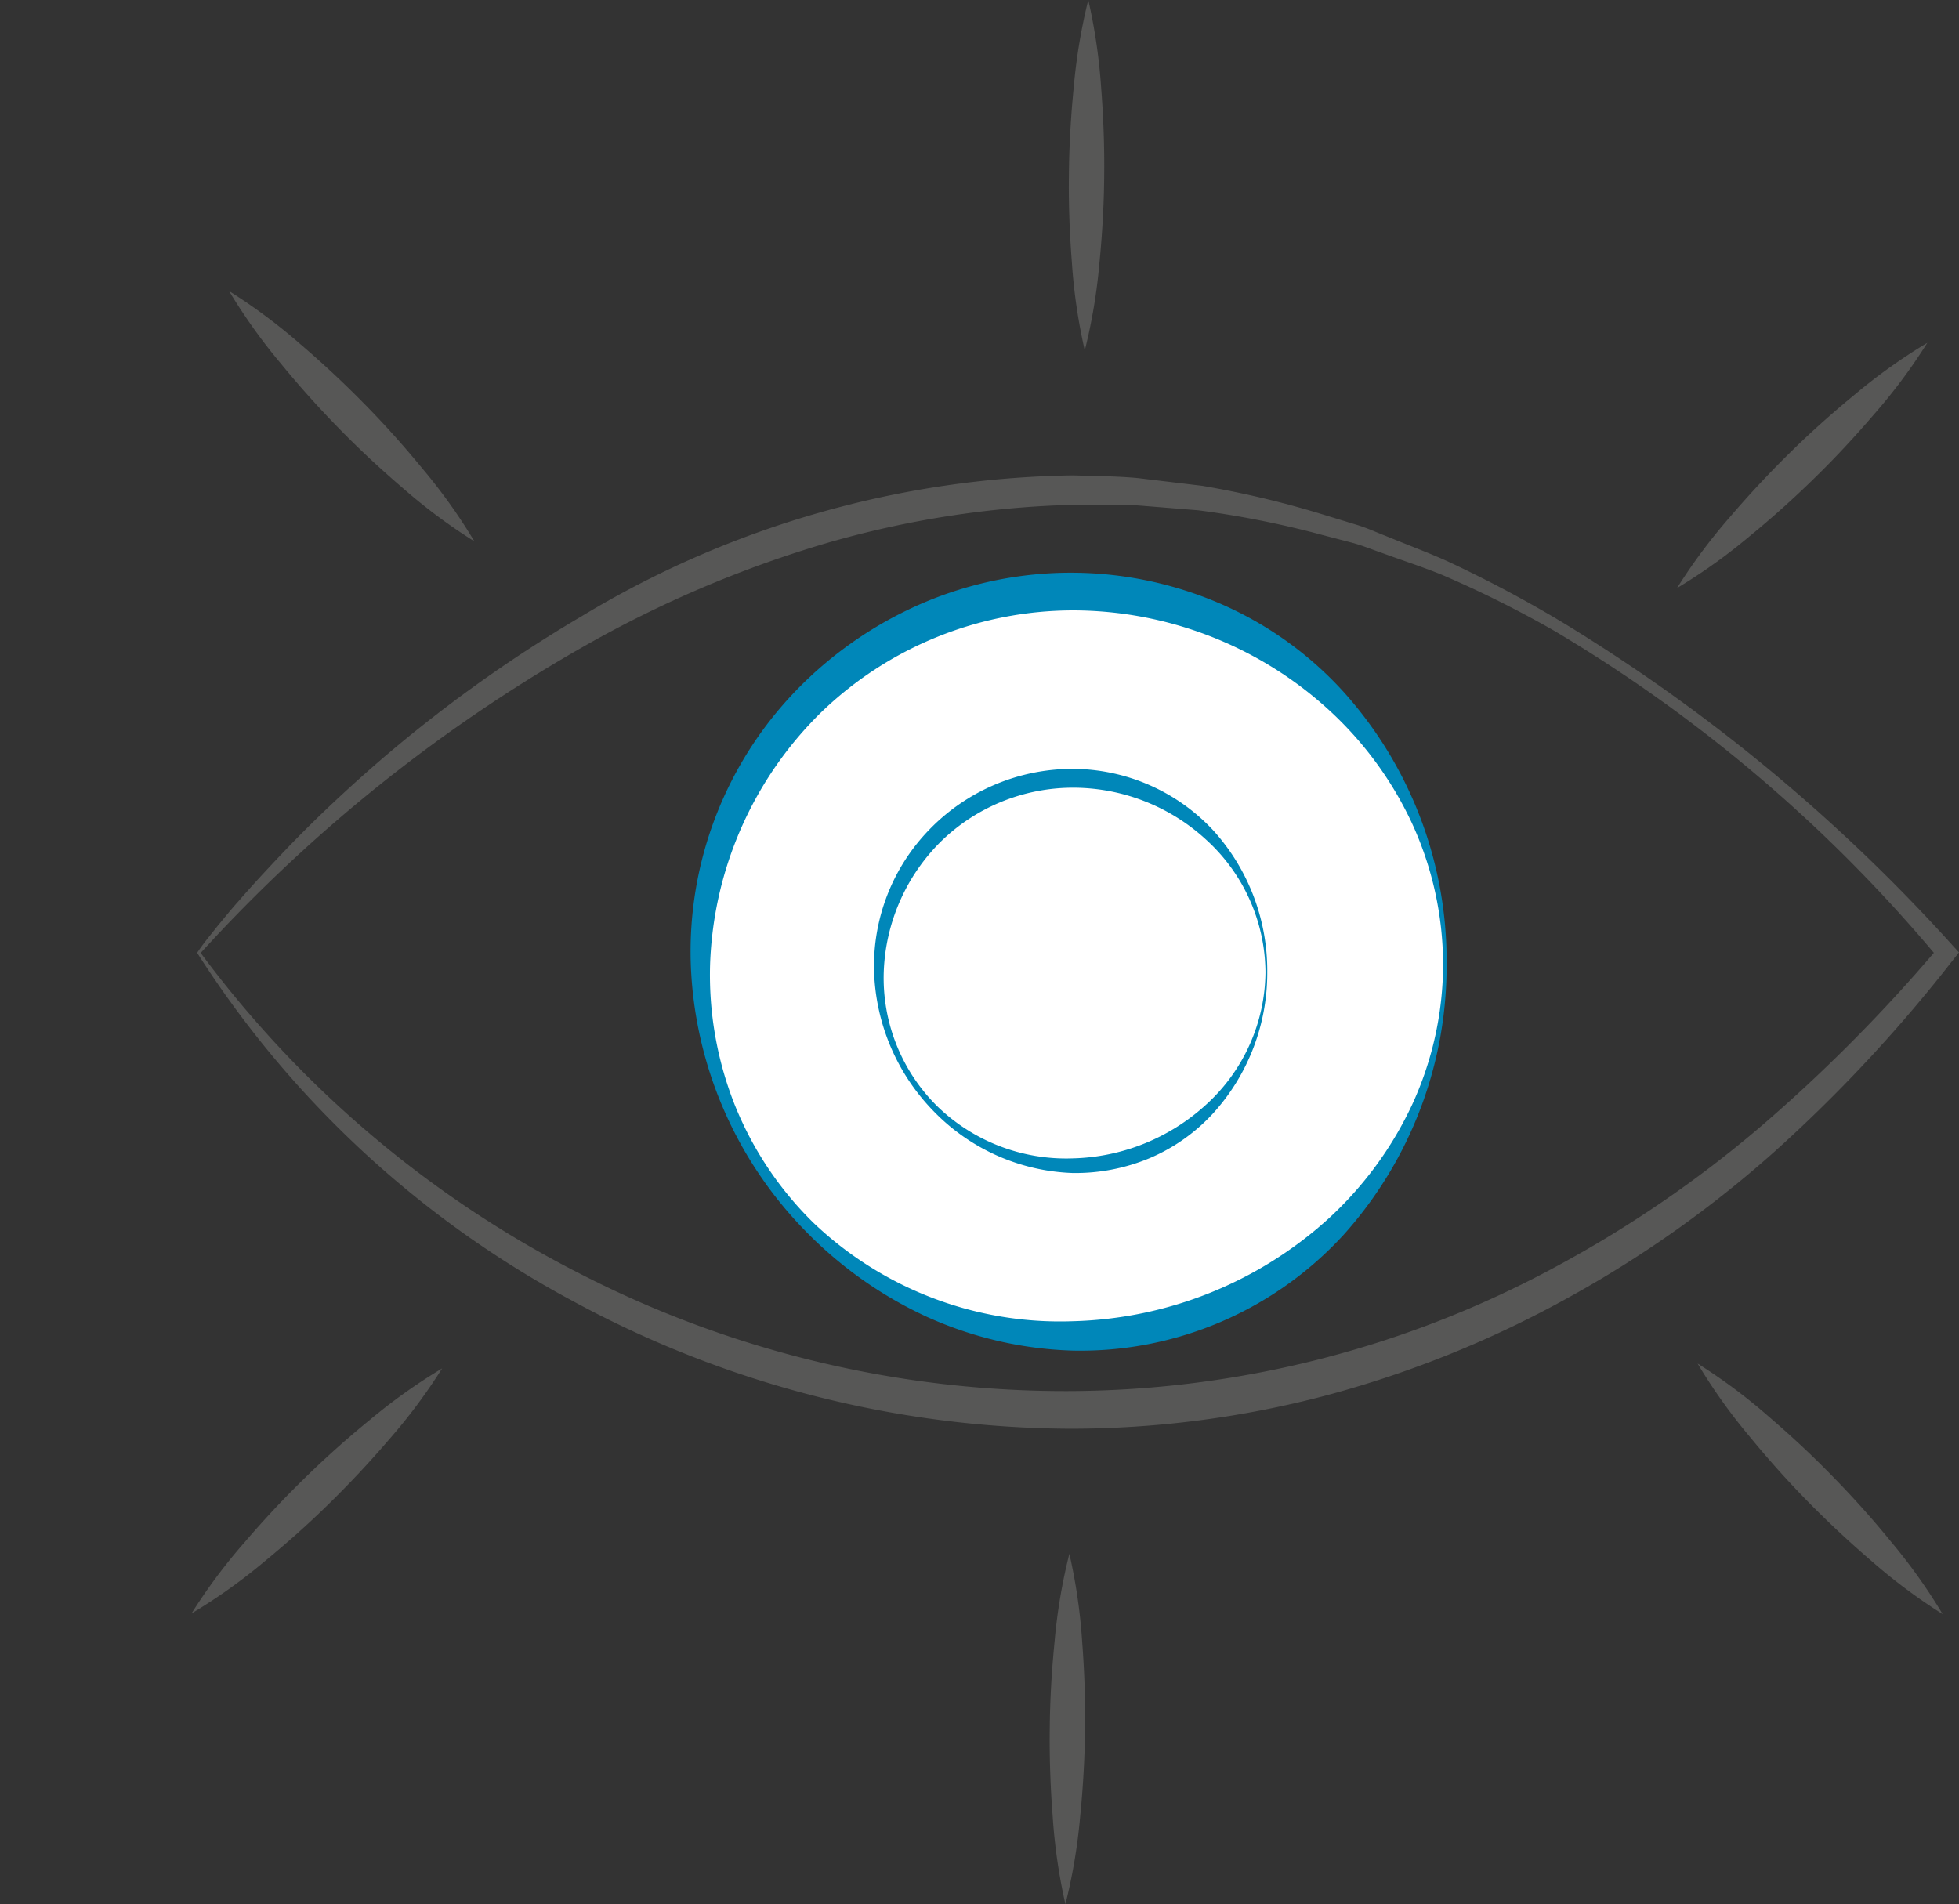 <svg xmlns="http://www.w3.org/2000/svg" viewBox="0 0 75.272 73.172"><rect x="0" y="0" width="75.272" height="73.172" fill="#333333" stroke="none"/><defs><style>.cls-1{fill:#575756;}.cls-2{fill:#fff;}.cls-3{fill:#0087b9;}.cls-4{fill:none;}</style></defs><title>Element 7</title><g id="Ebene_2" data-name="Ebene 2"><g id="Ebene_1-2" data-name="Ebene 1"><g id="Illustrationen"><path class="cls-1" d="M7.575,36.613c.273-.41.507-.672.769-1.01.263-.314.517-.636.791-.94.537-.618,1.093-1.221,1.657-1.815,1.127-1.192,2.321-2.32,3.556-3.403a53.422,53.422,0,0,1,8.001-5.765A37.494,37.494,0,0,1,41.233,18.267c.829.028,1.661.026,2.485.104l2.468.296a36.694,36.694,0,0,1,4.817,1.156l1.183.361c.393.125.768.3,1.152.447.761.315,1.534.6,2.282.938a48.212,48.212,0,0,1,4.349,2.306A67.237,67.237,0,0,1,75.063,36.37l.209.227-.197.249a56.812,56.812,0,0,1-6.729,7.261,43.204,43.204,0,0,1-8.095,5.762,41.1,41.1,0,0,1-9.238,3.738,38.492,38.492,0,0,1-9.896,1.294,40.416,40.416,0,0,1-19.143-4.925A38.847,38.847,0,0,1,7.575,36.613Zm.136.005A41.657,41.657,0,0,0,22.466,49.036a40.801,40.801,0,0,0,18.649,4.418,39.558,39.558,0,0,0,18.528-4.704,45.021,45.021,0,0,0,8.001-5.453,60.929,60.929,0,0,0,6.856-6.912l.013.476a57.321,57.321,0,0,0-14.764-12.605,42.07,42.07,0,0,0-4.353-2.172c-.751-.304-1.523-.553-2.282-.832-.383-.13-.757-.287-1.147-.393l-1.173-.306a36.397,36.397,0,0,0-4.739-.943L43.65,19.416c-.801-.048-1.607,0-2.408-.018A37.415,37.415,0,0,0,31.759,20.87a43.979,43.979,0,0,0-8.893,3.725A59.967,59.967,0,0,0,7.711,36.618Z"/><circle class="cls-2" cx="41.215" cy="37.033" r="14.301"/><path class="cls-3" d="M55.584,37.033a15.463,15.463,0,0,1-3.956,10.414A13.714,13.714,0,0,1,41.215,51.899a14.645,14.645,0,0,1-5.617-1.305,15.622,15.622,0,0,1-4.651-3.293A15.452,15.452,0,0,1,26.542,37.033a14.442,14.442,0,0,1,4.109-10.564,15.024,15.024,0,0,1,4.82-3.301,14.464,14.464,0,0,1,11.466.05,13.803,13.803,0,0,1,4.705,3.387A15.465,15.465,0,0,1,55.584,37.033Zm-.136,0a13.018,13.018,0,0,0-1.196-5.401,13.795,13.795,0,0,0-3.241-4.396,14.605,14.605,0,0,0-9.797-3.781,13.959,13.959,0,0,0-9.661,3.916A14.254,14.254,0,0,0,27.285,37.033a13.564,13.564,0,0,0,.931,5.384A13.25,13.25,0,0,0,31.258,46.99a13.729,13.729,0,0,0,9.957,3.78,15.201,15.201,0,0,0,9.812-3.925,13.937,13.937,0,0,0,3.237-4.407A12.941,12.941,0,0,0,55.449,37.033Z"/><circle class="cls-2" cx="41.215" cy="37.35" r="7.443"/><path class="cls-3" d="M48.692,37.35a8.024,8.024,0,0,1-2.063,5.414,7.046,7.046,0,0,1-2.451,1.738,7.397,7.397,0,0,1-2.962.573,7.813,7.813,0,0,1-5.346-2.378A8.046,8.046,0,0,1,33.586,37.35a7.515,7.515,0,0,1,2.14-5.489,7.659,7.659,0,0,1,5.489-2.316,7.407,7.407,0,0,1,5.421,2.384A8.025,8.025,0,0,1,48.692,37.35Zm-.068,0A6.945,6.945,0,0,0,46.32,32.245a7.556,7.556,0,0,0-5.105-1.976,7.273,7.273,0,0,0-5.038,2.044,7.419,7.419,0,0,0-2.22,5.037,6.928,6.928,0,0,0,2.077,5.18,7.114,7.114,0,0,0,5.18,1.982,7.874,7.874,0,0,0,5.113-2.05A6.947,6.947,0,0,0,48.624,37.35Z"/><line class="cls-4" y1="23.323" y2="24.18"/><path class="cls-1" d="M41.816,0A21.678,21.678,0,0,1,42.31,3.372c.088,1.123.129,2.246.117,3.368-.008,1.122-.073,2.244-.183,3.365a21.443,21.443,0,0,1-.563,3.361,21.457,21.457,0,0,1-.495-3.372c-.087-1.123-.13-2.246-.115-3.368.01-1.122.074-2.244.185-3.365A21.701,21.701,0,0,1,41.816,0Z"/><path class="cls-1" d="M8.803,11.185a21.695,21.695,0,0,1,2.733,2.035q1.285,1.098,2.464,2.299c.788.799,1.535,1.638,2.25,2.509a21.464,21.464,0,0,1,1.978,2.775,21.436,21.436,0,0,1-2.734-2.034c-.856-.733-1.68-1.496-2.463-2.3q-1.179-1.201-2.249-2.51A21.692,21.692,0,0,1,8.803,11.185Z"/><path class="cls-1" d="M64.437,22.598a21.691,21.691,0,0,1,2.035-2.733q1.098-1.284,2.299-2.464c.799-.788,1.638-1.535,2.509-2.25a21.44,21.44,0,0,1,2.775-1.978A21.456,21.456,0,0,1,72.02,15.907c-.733.856-1.496,1.68-2.3,2.463q-1.201,1.179-2.51,2.249A21.676,21.676,0,0,1,64.437,22.598Z"/><path class="cls-1" d="M40.937,73.172A21.701,21.701,0,0,1,40.448,69.8c-.087-1.123-.127-2.246-.113-3.368.009-1.122.076-2.244.187-3.365a21.432,21.432,0,0,1,.567-3.36A21.433,21.433,0,0,1,41.58,63.079c.086,1.123.127,2.246.111,3.368-.011,1.122-.077,2.244-.188,3.365A21.677,21.677,0,0,1,40.937,73.172Z"/><path class="cls-1" d="M74.643,62.024a21.682,21.682,0,0,1-2.731-2.038q-1.283-1.1-2.462-2.302c-.787-.8-1.533-1.64-2.247-2.511a21.444,21.444,0,0,1-1.975-2.777,21.459,21.459,0,0,1,2.732,2.037c.855.734,1.678,1.498,2.46,2.303q1.178,1.202,2.246,2.512A21.702,21.702,0,0,1,74.643,62.024Z"/><path class="cls-1" d="M16.988,52.584a21.681,21.681,0,0,1-2.038,2.731q-1.1,1.283-2.302,2.462c-.8.787-1.64,1.533-2.511,2.247A21.448,21.448,0,0,1,7.36,61.998a21.447,21.447,0,0,1,2.037-2.732c.734-.855,1.498-1.678,2.303-2.46q1.202-1.178,2.512-2.246A21.699,21.699,0,0,1,16.988,52.584Z"/></g></g></g></svg>
